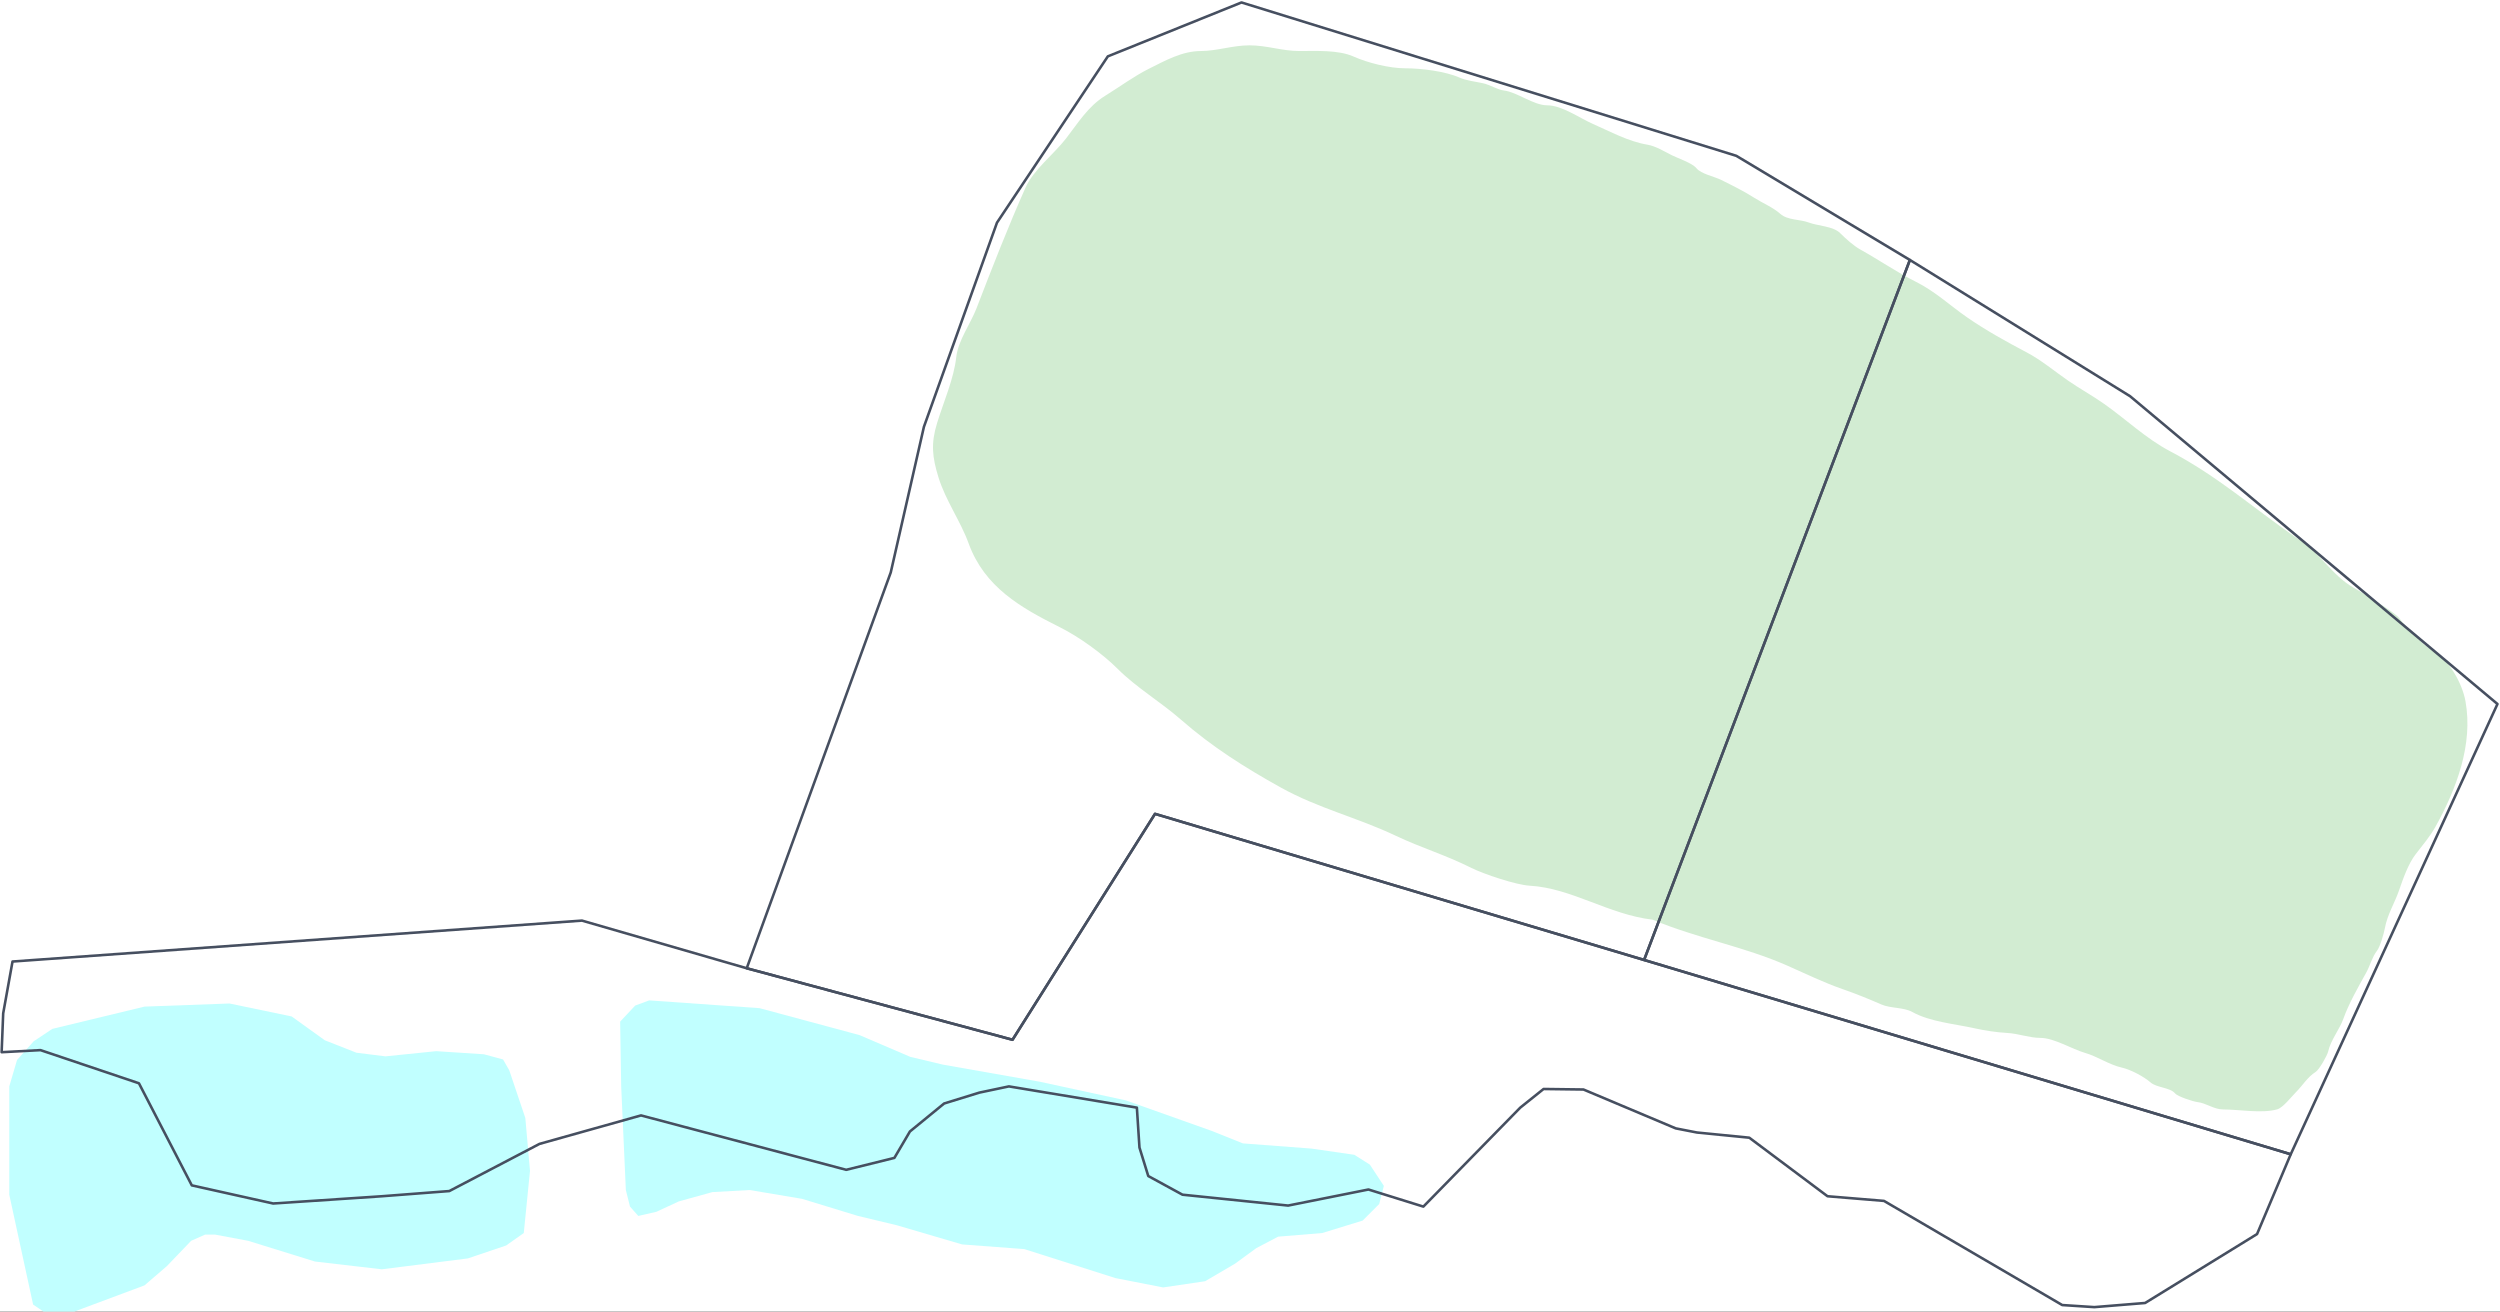 <svg width="772" height="405" viewBox="0 0 772 405" fill="none" xmlns="http://www.w3.org/2000/svg">
<rect width="772" height="405" fill="#1E1E1E"/>
<g id="&#208;&#161;&#208;&#176;&#208;&#180;&#208;&#184;-21.06.2022">
<rect width="3497.33" height="5489.33" transform="translate(2667.33 -2973) rotate(90)" fill="white"/>
<g id="g10">
<g id="&#208;&#190;&#208;&#183;&#208;&#181;&#209;&#128;&#208;&#176;">
<path id="path324" fill-rule="evenodd" clip-rule="evenodd" d="M157.263 330.52L162.223 345.24L163.663 361.56L161.743 380.76L156.303 384.6L144.463 388.6L117.903 391.96L97.263 389.56L76.623 383.16L66.383 381.24H63.343L59.023 383.16L51.503 391L44.623 396.92L20.623 405.88L13.743 405.24L10.223 402.84L2.863 368.92L2.863 335.48L5.263 327.32L10.383 321.56L16.143 317.72L44.623 310.84L70.863 309.88L90.063 313.88L100.303 321.24L110.063 325.08L119.023 326.2L134.703 324.6L149.423 325.56L155.343 327.16L157.263 330.52Z" fill="#C1FFFF"/>
<path id="path384" fill-rule="evenodd" clip-rule="evenodd" d="M191.503 315.48L196.143 310.52L200.463 308.92L234.543 311.32L265.423 319.64L281.103 326.36L291.183 328.76L321.103 334.04L347.663 339.8L374.223 349.24L383.813 353.08L404.933 354.68L418.213 356.6L423.013 359.64L427.333 366.2L425.893 371.8L420.773 376.92L408.293 380.76L394.693 381.88L387.973 385.4L381.413 390.2L372.143 395.64L359.183 397.56L344.463 394.68L316.303 385.72L297.103 384.28L276.943 378.36L264.943 375.48L247.663 370.2L231.503 367.48L219.983 368.12L209.583 371L202.703 374.2L197.103 375.48L194.543 372.6L193.263 367.48L191.823 335.48L191.503 315.48Z" fill="#C1FFFF"/>
</g>
<g id="10">
<path id="Vector 3" d="M746.155 196.32C745.11 194.648 743.333 194.5 740.991 190.987C739.833 189.249 729.117 182.769 726.833 181.5C720.015 177.712 715.793 169.778 708.993 166C695.333 156.5 684.828 147.081 670.137 139.349C662.648 135.407 656.583 129.522 649.736 124.704C646.071 122.125 642.128 119.964 638.52 117.466C634.466 114.66 630.256 111.141 625.949 108.874C619.742 105.607 613.224 102.005 607.495 98.039C602.1 94.304 597.6 90.001 591.665 87.034C585.6 84.001 580.326 80.311 574.523 77.087C572.415 75.916 569.98 73.73 568.216 71.966C566.087 69.836 561.293 69.772 558.524 68.707C555.853 67.68 552.034 68.06 549.762 66.04C547.488 64.019 544.355 62.753 541.805 61.13C538.439 58.989 535.055 57.332 531.478 55.544C529.469 54.539 525.271 53.711 523.859 51.946C522.579 50.346 518.206 48.908 516.24 47.925C513.871 46.74 511.301 45.105 508.664 44.666C502.819 43.692 497.273 40.624 491.903 38.275C487.815 36.486 482.323 32.518 477.766 32.518C473.551 32.518 468.526 28.459 464.433 27.947C462.345 27.686 460.186 26.199 457.957 25.704C455.57 25.173 452.886 24.931 450.72 23.968C446.272 21.992 438.829 21.09 433.959 21.09C429.052 21.09 422.431 19.438 417.959 17.45C413.257 15.36 406.354 15.757 401.198 15.757C395.956 15.757 391.208 14 385.833 14C380.667 14 375.73 15.757 370.833 15.757C365.069 15.757 359.83 18.707 354.724 21.259C350.181 23.531 345.764 26.813 341.307 29.555C335.96 32.846 332.887 38.011 329.16 42.803C325.33 47.727 319.137 52.404 316.631 58.041C311.286 70.068 306.338 82.746 301.563 95.161C299.738 99.907 295.862 105.161 295.299 110.229C294.549 116.981 291.412 124.005 289.373 130.63C287.418 136.985 287.871 141.134 289.796 147.391C292.006 154.571 296.571 160.815 299.108 167.792C304.03 181.327 315.218 187.656 327.297 193.695C333.199 196.646 340.443 201.846 345.201 206.605C350.888 212.292 358.457 216.786 364.671 222.223C374.255 230.609 384.363 236.996 395.484 243.174C407.122 249.64 419.075 252.43 430.833 258C439.186 261.957 446.015 263.841 454.333 268C458.158 269.912 468.164 273.268 472.333 273.5C485.317 274.221 496.759 282.42 510.333 284C523.87 289.7 538.738 292.325 552.048 298.24C557.502 300.664 563.322 303.478 568.978 305.436C573.014 306.833 577.042 308.464 580.957 310.176C583.827 311.432 587.83 311.009 590.522 312.504C595.985 315.539 603.58 316.168 609.569 317.499C612.772 318.211 616.531 318.805 619.854 318.98C623.263 319.16 626.71 320.504 630.097 320.504C634.283 320.504 639.899 324 643.811 325.117C647.694 326.227 651.266 328.796 655.281 329.689C657.872 330.265 662.06 332.456 664.042 334.217C665.951 335.914 670.186 335.802 671.661 337.646C672.399 338.568 677.245 340.171 678.518 340.312C681.283 340.62 683.651 342.598 686.517 342.598C691.517 342.598 698.465 343.919 703.236 342.556C704.979 342.058 707.713 338.545 708.993 337.265C711.093 335.165 712.559 332.581 715.087 331.001C716.157 330.333 718.66 325.95 718.939 324.694C719.722 321.169 722.441 317.927 723.637 314.578C725.312 309.89 728.279 304.682 730.706 300.314C731.861 298.236 732.586 295.393 733.965 293.669C735.011 292.362 736.169 288.173 736.462 286.559C737.21 282.445 739.473 278.859 740.822 274.961L740.85 274.88C742.073 271.345 743.676 266.713 745.985 263.745C747.971 261.193 750.506 258.122 752.038 255.364C758.55 243.643 763.763 229.868 761.333 216.5C760.353 211.109 756.395 203.84 751.234 200.891C749.352 199.815 747.283 198.125 746.155 196.32Z" fill="#D2ECD2"/>
<path id="path31838" d="M707.376 356.44L771.216 217.4L657.776 122.36L589.776 80.28L507.696 296.44L707.376 356.44Z" stroke="#464F60" stroke-width="0.8" stroke-miterlimit="10" stroke-linecap="round" stroke-linejoin="round"/>
<path id="path31852" d="M589.776 80.28L536.176 48.12L383.376 0.76L342.106 17.4L307.866 68.76L285.306 131.8L275.066 176.76L230.586 299L312.666 321.08L356.666 251.32L507.696 296.44L589.776 80.28Z" stroke="#464F60" stroke-width="0.8" stroke-miterlimit="10" stroke-linecap="round" stroke-linejoin="round"/>
<path id="path31894" d="M707.376 356.44L507.696 296.44L356.666 251.32L312.666 321.08L230.586 299L179.706 284.28L3.866 296.92L0.986 312.92L0.506 324.92L12.506 324.28L42.906 334.52L59.226 366.04L84.346 371.64L117.946 369.4L138.746 367.8L166.586 353.24L197.946 344.44L261.306 361.24L276.186 357.56L280.986 349.4L291.546 340.76L302.426 337.4L311.546 335.48L351.066 342.04L351.866 354.36L354.586 363.16L365.146 368.92L397.776 372.28L422.576 367.32L439.536 372.6L469.456 342.04L476.656 336.28L488.976 336.44L517.456 348.44L524.016 349.72L540.176 351.32L564.336 369.4L581.776 370.84L636.816 403L646.736 403.64L662.416 402.36L696.976 381.08L707.376 356.44Z" stroke="#464F60" stroke-width="0.8" stroke-miterlimit="10" stroke-linecap="round" stroke-linejoin="round"/>
</g>
</g>
</g>
</svg>
